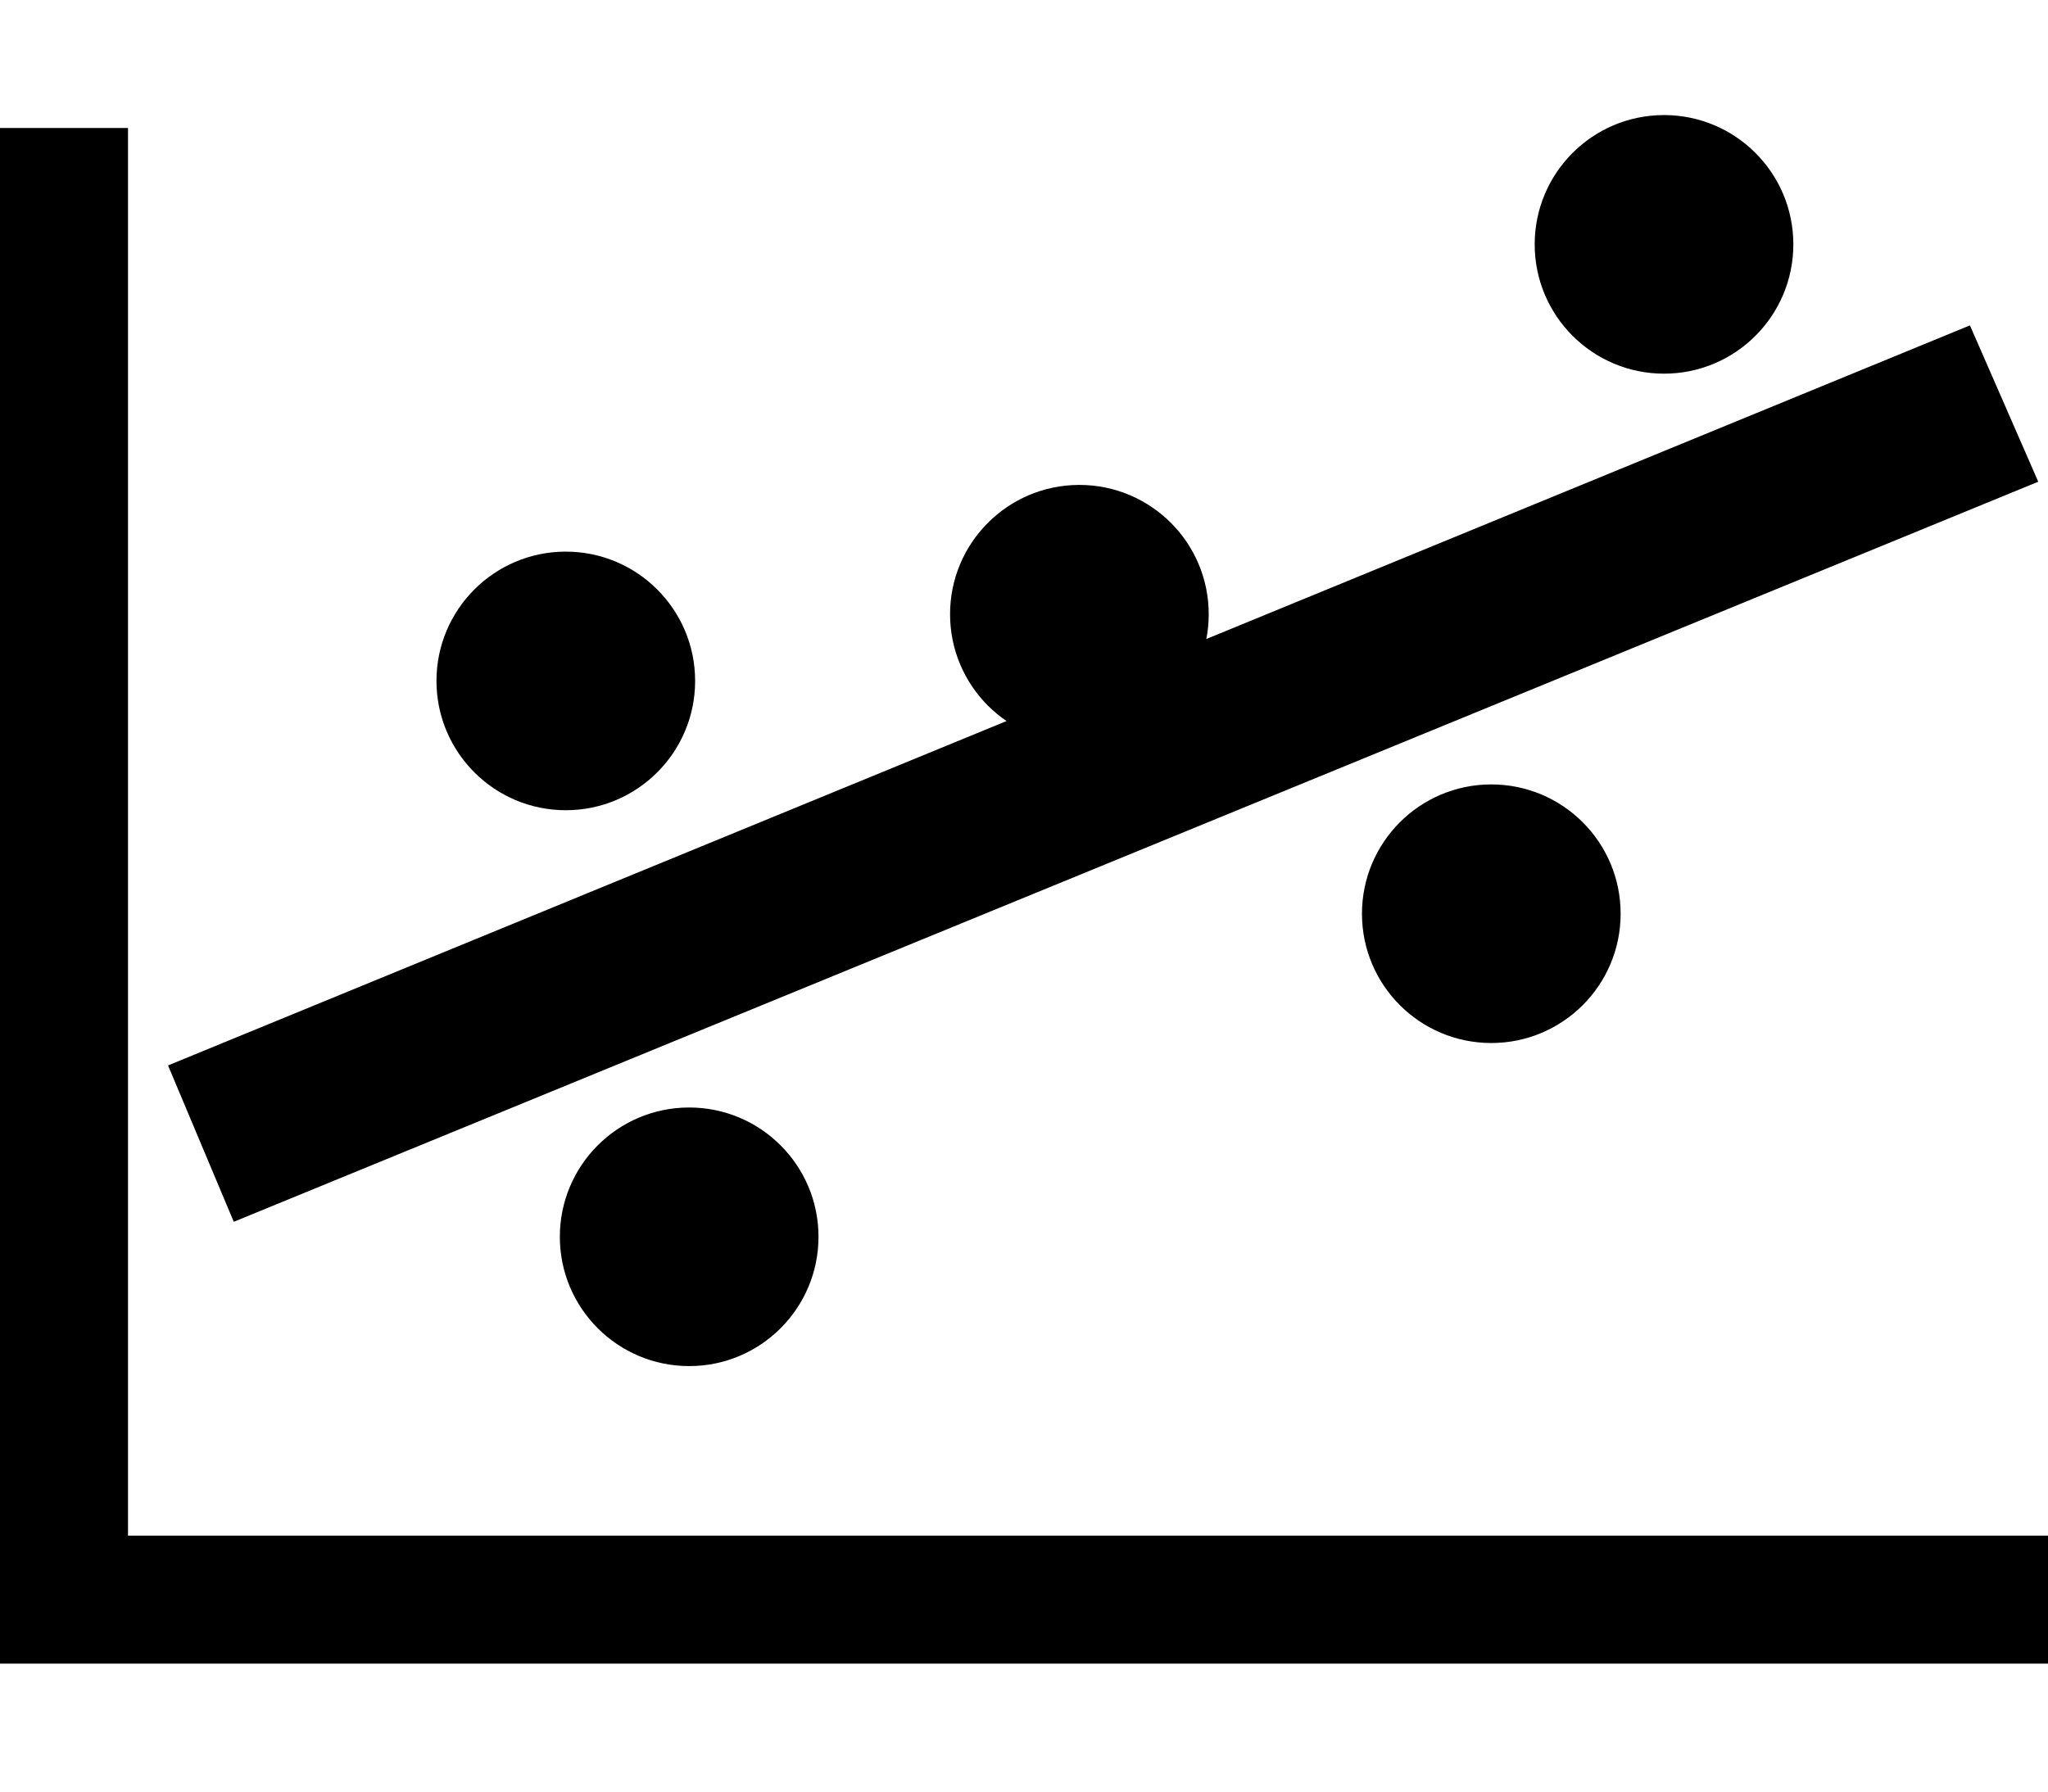 <?xml version="1.0" encoding="UTF-8" standalone="no"?>
<svg
   xmlns:dc="http://purl.org/dc/elements/1.1/"
   xmlns:cc="http://creativecommons.org/ns#"
   xmlns:rdf="http://www.w3.org/1999/02/22-rdf-syntax-ns#"
   xmlns:svg="http://www.w3.org/2000/svg"
   xmlns="http://www.w3.org/2000/svg"
   xmlns:sodipodi="http://sodipodi.sourceforge.net/DTD/sodipodi-0.dtd"
   xmlns:inkscape="http://www.inkscape.org/namespaces/inkscape"
   width="2048"
   height="1792"
   viewBox="0 0 2048 1792"
   id="svg2"
   version="1.1"
   inkscape:version="0.47 r22583"
   sodipodi:docname="scatter-plot-with-bar.svg">
  <defs
     id="defs8">
    <inkscape:perspective
       sodipodi:type="inkscape:persp3d"
       inkscape:vp_x="0 : 896 : 1"
       inkscape:vp_y="0 : 1000 : 0"
       inkscape:vp_z="2048 : 896 : 1"
       inkscape:persp3d-origin="1024 : 597.33333 : 1"
       id="perspective12" />
    <inkscape:perspective
       id="perspective2830"
       inkscape:persp3d-origin="0.5 : 0.33333333 : 1"
       inkscape:vp_z="1 : 0.5 : 1"
       inkscape:vp_y="0 : 1000 : 0"
       inkscape:vp_x="0 : 0.5 : 1"
       sodipodi:type="inkscape:persp3d" />
    <inkscape:perspective
       id="perspective2858"
       inkscape:persp3d-origin="0.5 : 0.33333333 : 1"
       inkscape:vp_z="1 : 0.5 : 1"
       inkscape:vp_y="0 : 1000 : 0"
       inkscape:vp_x="0 : 0.5 : 1"
       sodipodi:type="inkscape:persp3d" />
    <inkscape:perspective
       id="perspective2858-6"
       inkscape:persp3d-origin="0.5 : 0.33333333 : 1"
       inkscape:vp_z="1 : 0.5 : 1"
       inkscape:vp_y="0 : 1000 : 0"
       inkscape:vp_x="0 : 0.5 : 1"
       sodipodi:type="inkscape:persp3d" />
    <inkscape:perspective
       id="perspective2858-3"
       inkscape:persp3d-origin="0.5 : 0.33333333 : 1"
       inkscape:vp_z="1 : 0.5 : 1"
       inkscape:vp_y="0 : 1000 : 0"
       inkscape:vp_x="0 : 0.5 : 1"
       sodipodi:type="inkscape:persp3d" />
    <inkscape:perspective
       id="perspective3670"
       inkscape:persp3d-origin="0.5 : 0.33333333 : 1"
       inkscape:vp_z="1 : 0.5 : 1"
       inkscape:vp_y="0 : 1000 : 0"
       inkscape:vp_x="0 : 0.5 : 1"
       sodipodi:type="inkscape:persp3d" />
    <inkscape:perspective
       id="perspective3670-4"
       inkscape:persp3d-origin="0.5 : 0.33333333 : 1"
       inkscape:vp_z="1 : 0.5 : 1"
       inkscape:vp_y="0 : 1000 : 0"
       inkscape:vp_x="0 : 0.5 : 1"
       sodipodi:type="inkscape:persp3d" />
    <inkscape:perspective
       id="perspective3701"
       inkscape:persp3d-origin="0.5 : 0.33333333 : 1"
       inkscape:vp_z="1 : 0.5 : 1"
       inkscape:vp_y="0 : 1000 : 0"
       inkscape:vp_x="0 : 0.5 : 1"
       sodipodi:type="inkscape:persp3d" />
    <inkscape:perspective
       id="perspective2954"
       inkscape:persp3d-origin="0.5 : 0.33333333 : 1"
       inkscape:vp_z="1 : 0.5 : 1"
       inkscape:vp_y="0 : 1000 : 0"
       inkscape:vp_x="0 : 0.5 : 1"
       sodipodi:type="inkscape:persp3d" />
    <inkscape:perspective
       id="perspective2954-7"
       inkscape:persp3d-origin="0.5 : 0.33333333 : 1"
       inkscape:vp_z="1 : 0.5 : 1"
       inkscape:vp_y="0 : 1000 : 0"
       inkscape:vp_x="0 : 0.5 : 1"
       sodipodi:type="inkscape:persp3d" />
    <inkscape:perspective
       id="perspective2954-0"
       inkscape:persp3d-origin="0.5 : 0.33333333 : 1"
       inkscape:vp_z="1 : 0.5 : 1"
       inkscape:vp_y="0 : 1000 : 0"
       inkscape:vp_x="0 : 0.5 : 1"
       sodipodi:type="inkscape:persp3d" />
    <inkscape:perspective
       id="perspective2954-3"
       inkscape:persp3d-origin="0.5 : 0.33333333 : 1"
       inkscape:vp_z="1 : 0.5 : 1"
       inkscape:vp_y="0 : 1000 : 0"
       inkscape:vp_x="0 : 0.5 : 1"
       sodipodi:type="inkscape:persp3d" />
  </defs>
  <sodipodi:namedview
     pagecolor="#ffffff"
     bordercolor="#666666"
     borderopacity="1"
     objecttolerance="10"
     gridtolerance="10"
     guidetolerance="10"
     inkscape:pageopacity="0"
     inkscape:pageshadow="2"
     inkscape:window-width="1207"
     inkscape:window-height="828"
     id="namedview6"
     showgrid="false"
     inkscape:zoom="0.38832685"
     inkscape:cx="1429.7404"
     inkscape:cy="947.59042"
     inkscape:window-x="405"
     inkscape:window-y="135"
     inkscape:window-maximized="0"
     inkscape:current-layer="svg2" />
  <path
     d="m 1663.594,115.094 c -71.275,0.234 -128.932,58.099 -128.906,129.375 0.026,71.423 57.952,129.307 129.375,129.281 71.423,-0.026 129.307,-57.952 129.281,-129.375 -0.026,-71.423 -57.952,-129.307 -129.375,-129.281 l -0.375,0 z M 0,128 l 0,1536 2048,0 0,-128 -1920,0 0,-1408 -128,0 z m 168.034,937.681 c 0,0 65.737,156.389 65.737,156.389 L 2038.255,481.841 1969.943,325.452 168.034,1065.681 z m 910.935,-580.649 c -71.275,0.234 -128.932,58.099 -128.906,129.375 0.026,71.423 57.952,129.307 129.375,129.281 71.423,-0.026 129.307,-57.952 129.281,-129.375 -0.026,-71.423 -57.952,-129.307 -129.375,-129.281 l -0.375,0 z M 565.375,551.75 c -71.275,0.234 -128.932,58.099 -128.906,129.375 0.026,71.423 57.952,129.307 129.375,129.281 71.423,-0.026 129.307,-57.952 129.281,-129.375 C 695.099,609.608 637.173,551.724 565.75,551.75 l -0.375,0 z m 925.5,232.844 c -71.275,0.234 -128.932,58.099 -128.906,129.375 0.026,71.423 57.952,129.307 129.375,129.281 71.423,-0.026 129.307,-57.952 129.281,-129.375 -0.026,-71.423 -57.952,-129.307 -129.375,-129.281 l -0.375,0 z M 688.75,1107.75 c -71.275,0.234 -128.932,58.099 -128.906,129.375 0.026,71.423 57.952,129.307 129.375,129.281 71.423,-0.026 129.307,-57.952 129.281,-129.375 -0.026,-71.423 -57.952,-129.307 -129.375,-129.281 l -0.375,0 z"
     id="path4"
     sodipodi:nodetypes="cssccccccccccccccccssccccssscccssscccssscc" />
</svg>
